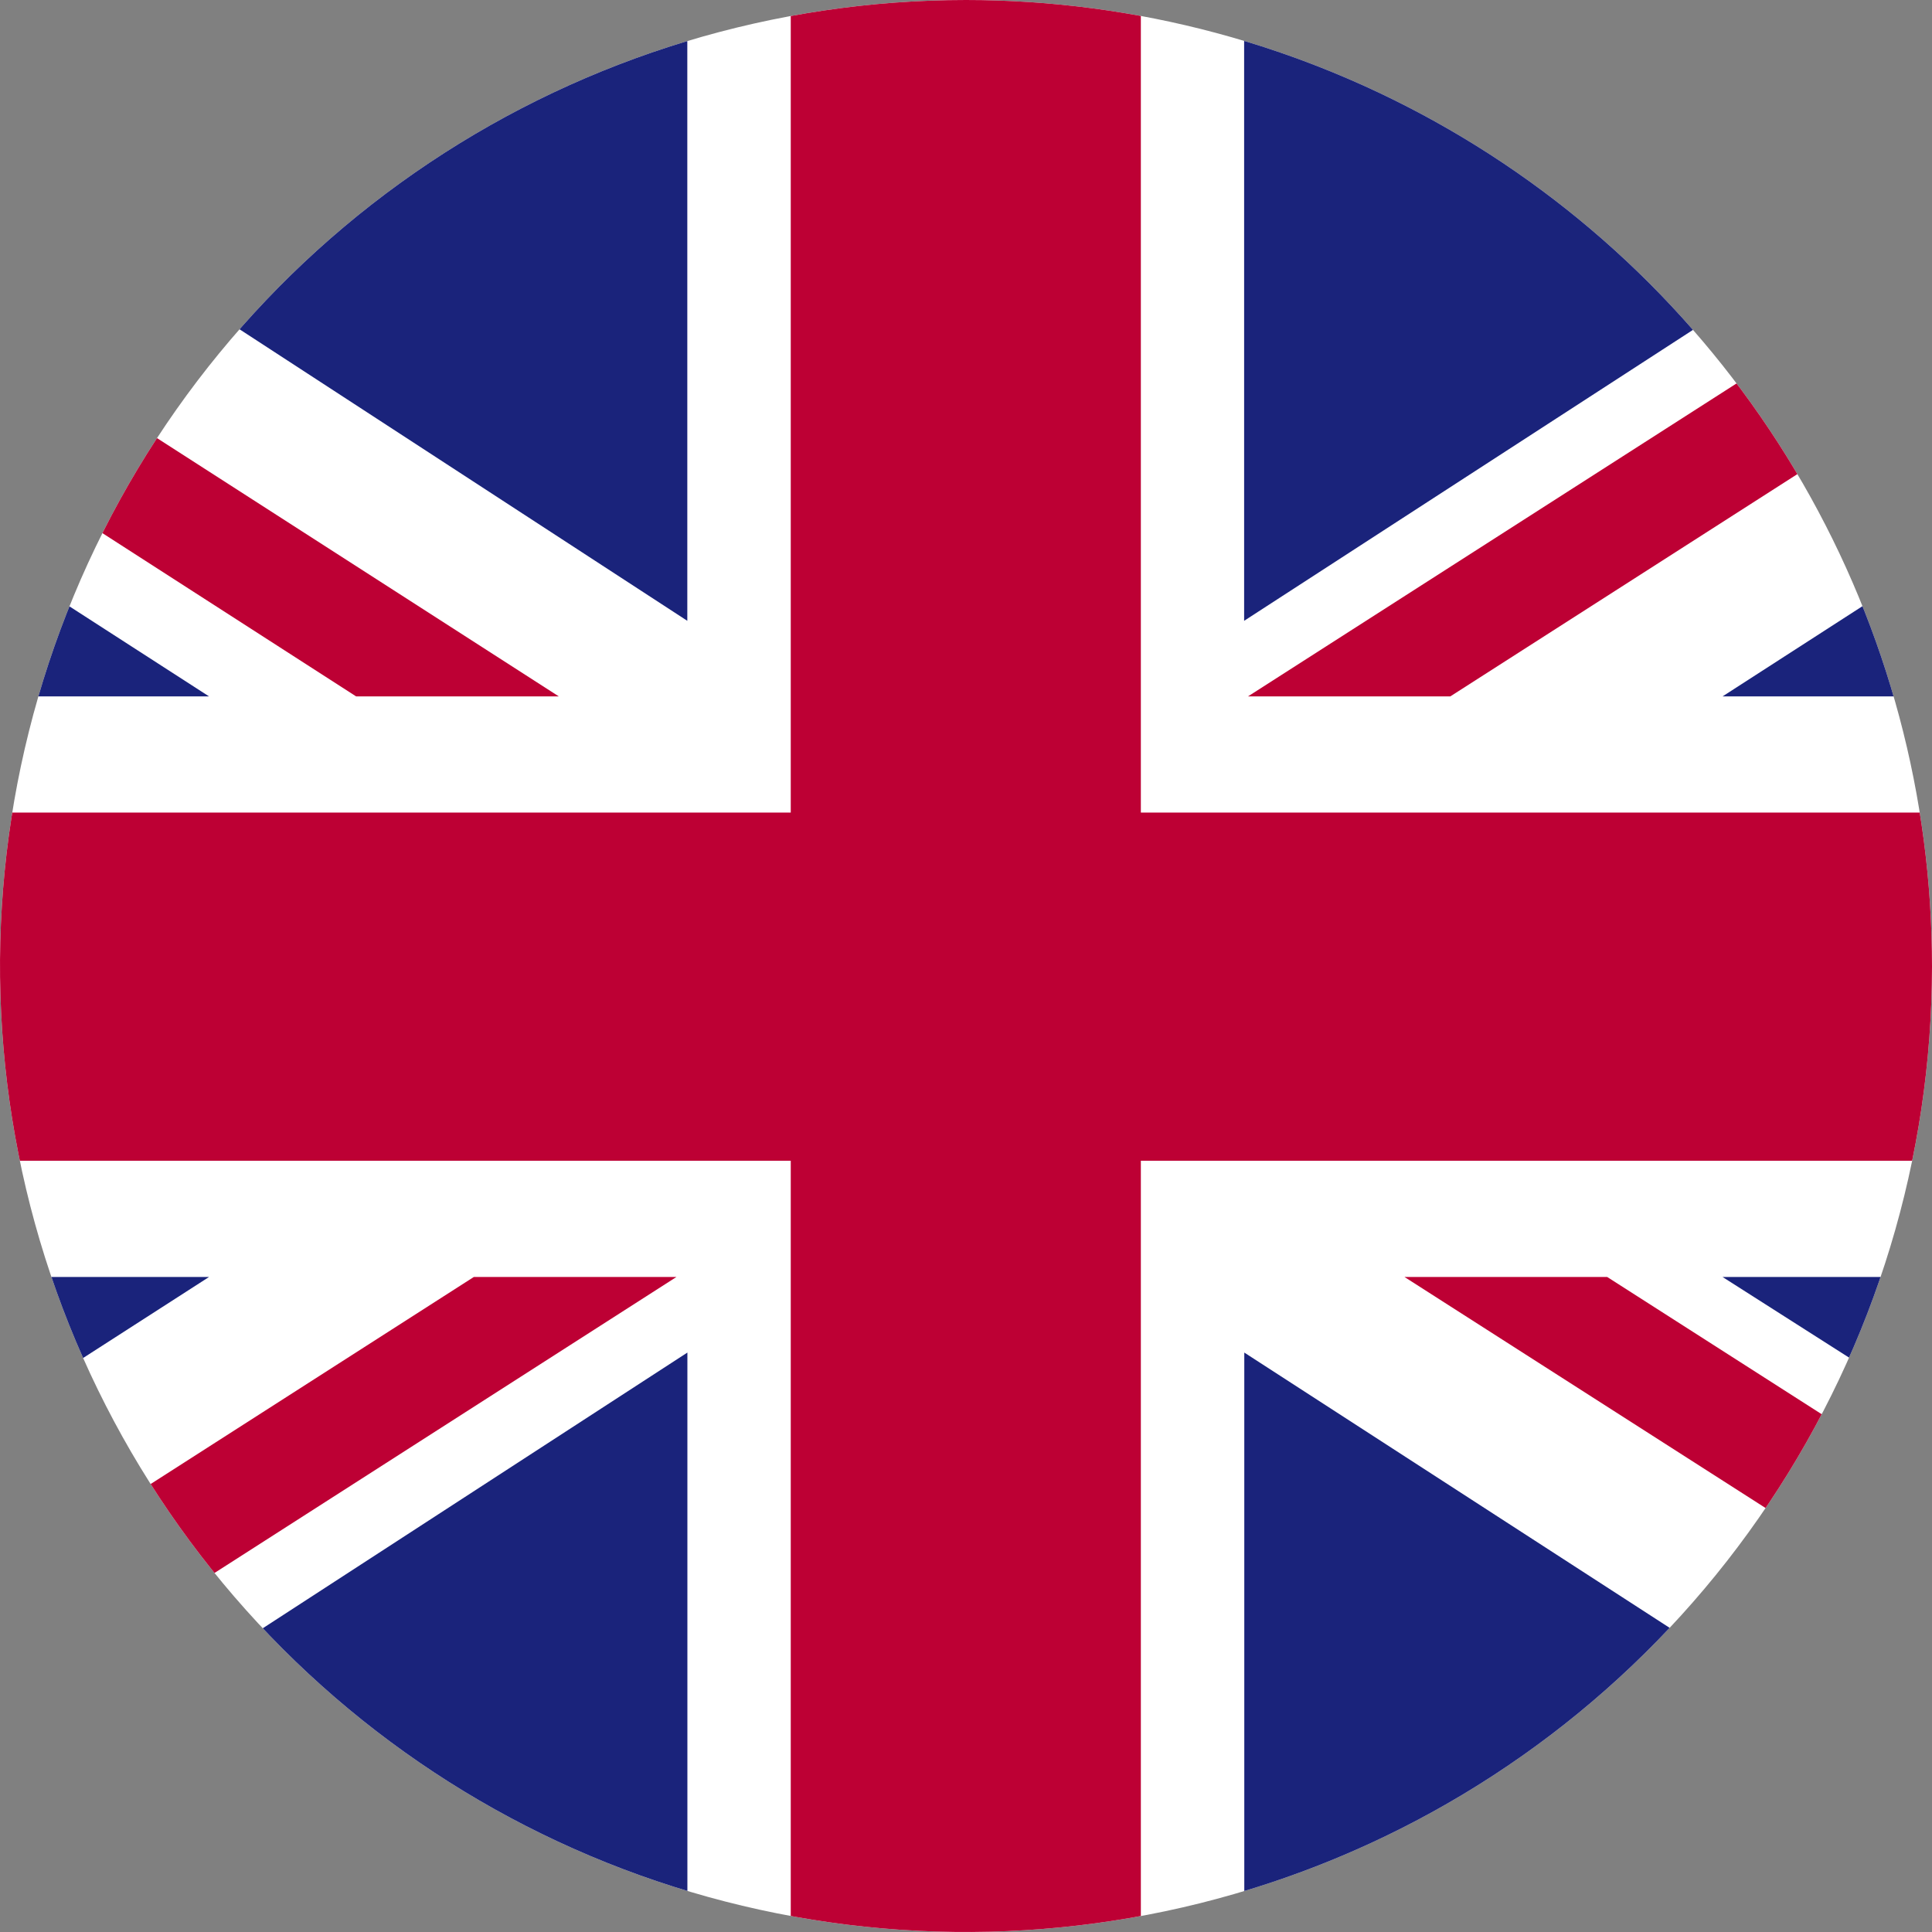 <svg id="english-au" xmlns="http://www.w3.org/2000/svg" width="24" height="24" viewBox="0 0 24 24">
  <rect x="0" y="0" width="24" height="24" fill="#808080" stroke="none"/>
  <defs>
    <clipPath id="clip-path">
      <path id="Path_12391" data-name="Path 12391" d="M23.994,12.009A12,12,0,1,1,11.994,0a12,12,0,0,1,12,12.009Z" transform="translate(0.006 0)" fill="none"/>
    </clipPath>
  </defs>
  <rect id="Boundary" width="24" height="24" fill="none"/>
  <g id="Group_2243" data-name="Group 2243" clip-path="url(#clip-path)">
    <rect id="Rectangle_1335" data-name="Rectangle 1335" width="36.388" height="24.285" transform="translate(-6.348 -0.131)" fill="#fff"/>
    <path id="Path_12378" data-name="Path 12378" d="M31.648,8.782l12.023-7.7V0h-.827L29.135,8.782Z" transform="translate(-13.632 -0.131)" fill="#bd0034"/>
    <path id="Path_12379" data-name="Path 12379" d="M31.726,21.325l12.593,8.058V27.771L34.244,21.325Z" transform="translate(-14.279 -5.462)" fill="#bd0034"/>
    <path id="Path_12380" data-name="Path 12380" d="M0,1.929,10.772,8.861h2.518L0,.318Z" transform="translate(-6.348 -0.21)" fill="#bd0034"/>
    <path id="Path_12381" data-name="Path 12381" d="M14.751,21.325,1.812,29.616H0v-.453l12.234-7.838Z" transform="translate(-6.348 -5.462)" fill="#bd0034"/>
    <path id="Path_12382" data-name="Path 12382" d="M41.171,0h-12.1V7.843Z" transform="translate(-13.616 -0.131)" fill="#1a237b"/>
    <path id="Path_12383" data-name="Path 12383" d="M15.833,0H3.787L15.833,7.843Z" transform="translate(-7.295 -0.131)" fill="#1a237b"/>
    <path id="Path_12384" data-name="Path 12384" d="M45.636,9.851V4.279L36.995,9.851Z" transform="translate(-15.597 -1.2)" fill="#1a237b"/>
    <path id="Path_12385" data-name="Path 12385" d="M45.636,26.832V21.325H36.995Z" transform="translate(-15.597 -5.462)" fill="#1a237b"/>
    <path id="Path_12386" data-name="Path 12386" d="M4.752,29.929H16.075V22.577Z" transform="translate(-7.536 -5.775)" fill="#1a237b"/>
    <path id="Path_12387" data-name="Path 12387" d="M29.073,29.929h11.36l-11.36-7.352Z" transform="translate(-13.616 -5.775)" fill="#1a237b"/>
    <path id="Path_12388" data-name="Path 12388" d="M0,21.325V27.08l8.945-5.755Z" transform="translate(-6.348 -5.462)" fill="#1a237b"/>
    <path id="Path_12389" data-name="Path 12389" d="M0,9.786H8.945L0,4.017Z" transform="translate(-6.348 -1.135)" fill="#1a237b"/>
    <path id="Path_12390" data-name="Path 12390" d="M16.171,0V10.225H0V14.55H16.171v9.735H20.52V14.55H36.388V10.225H20.52V0Z" transform="translate(-6.348 -0.131)" fill="#bd0034"/>
  </g>
</svg>
